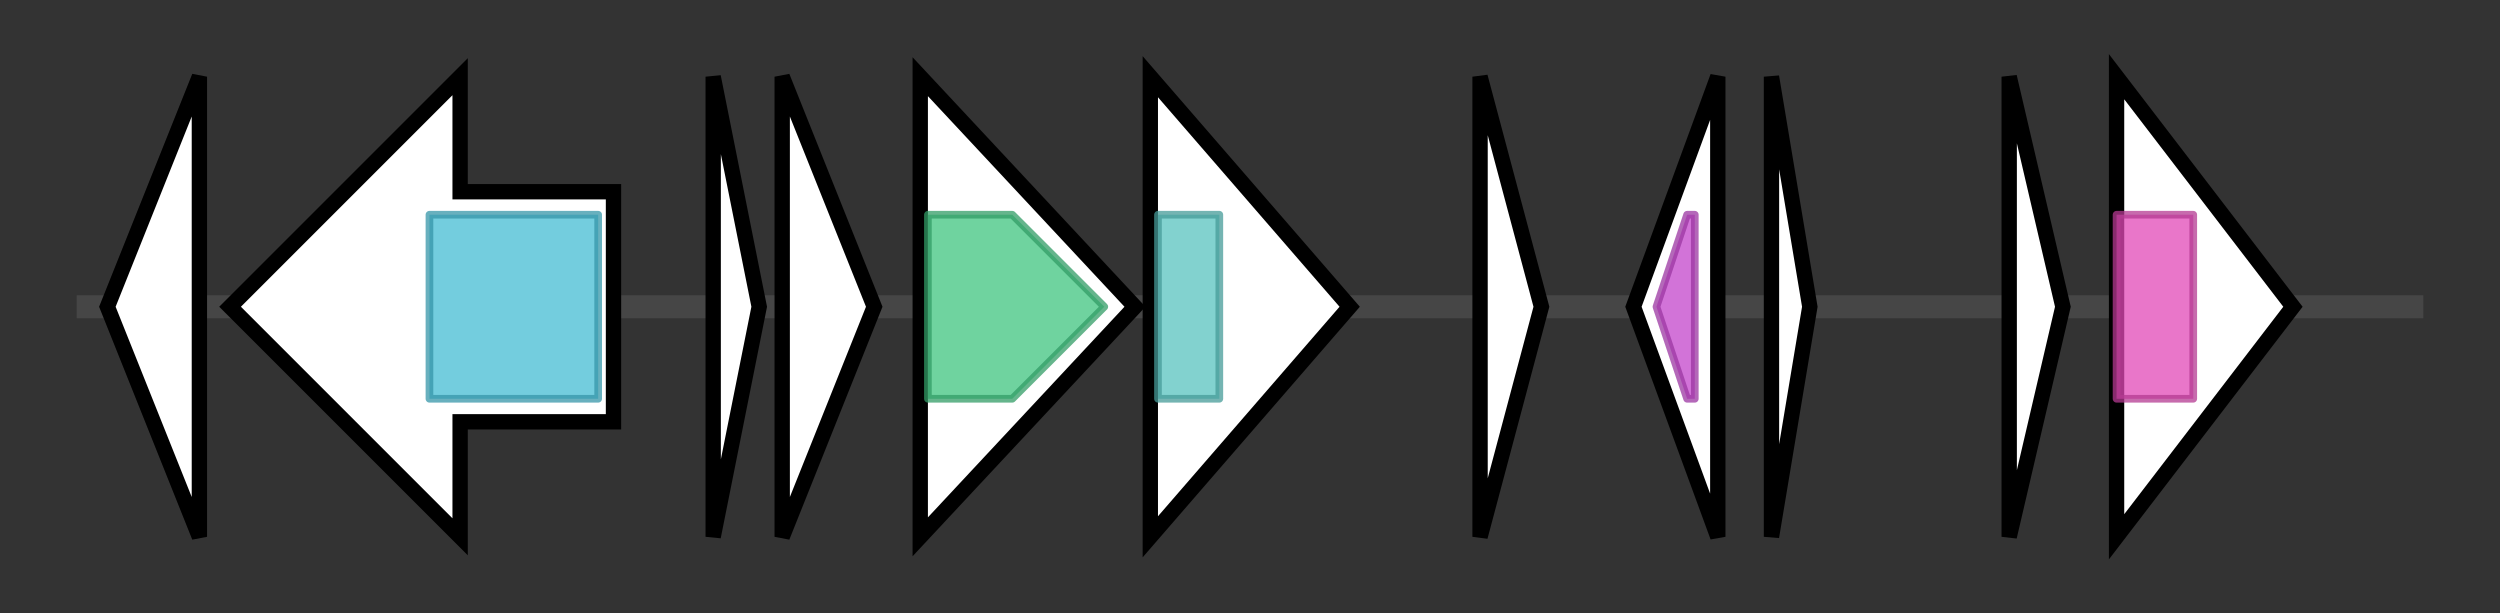 <svg version="1.1" baseProfile="full" xmlns="http://www.w3.org/2000/svg" width="326.0" height="80">
	<rect width="100%" height="100%" fill="#333333" stroke="none"/>
	<g>
		<line x1="10" y1="40.0" x2="316.0" y2="40.0" style="stroke:rgb(70,70,70); stroke-width:3 "/>
		<g>
			<title> (ctg3188_1)</title>
			<polygon class=" (ctg3188_1)" points="14,40 26,10 26,70" fill="rgb(255,255,255)" fill-opacity="1.0" stroke="rgb(0,0,0)" stroke-width="2"  />
		</g>
		<g>
			<title> (ctg3188_2)</title>
			<polygon class=" (ctg3188_2)" points="80,25 60,25 60,10 30,40 60,70 60,55 80,55" fill="rgb(255,255,255)" fill-opacity="1.0" stroke="rgb(0,0,0)" stroke-width="2"  />
			<g>
				<title>Toluene_X (PF03349)
"Outer membrane protein transport protein (OMPP1/FadL/TodX)"</title>
				<rect class="PF03349" x="56" y="28" stroke-linejoin="round" width="22" height="24" fill="rgb(68,188,211)" stroke="rgb(54,150,168)" stroke-width="1" opacity="0.75" />
			</g>
		</g>
		<g>
			<title> (ctg3188_3)</title>
			<polygon class=" (ctg3188_3)" points="93,10 99,40 93,70" fill="rgb(255,255,255)" fill-opacity="1.0" stroke="rgb(0,0,0)" stroke-width="2"  />
		</g>
		<g>
			<title> (ctg3188_4)</title>
			<polygon class=" (ctg3188_4)" points="102,10 114,40 102,70" fill="rgb(255,255,255)" fill-opacity="1.0" stroke="rgb(0,0,0)" stroke-width="2"  />
		</g>
		<g>
			<title> (ctg3188_5)</title>
			<polygon class=" (ctg3188_5)" points="120,10 148,40 120,70" fill="rgb(255,255,255)" fill-opacity="1.0" stroke="rgb(0,0,0)" stroke-width="2"  />
			<g>
				<title>DUF692 (PF05114)
"Protein of unknown function (DUF692)"</title>
				<polygon class="PF05114" points="121,28 132,28 144,40 132,52 121,52" stroke-linejoin="round" width="26" height="24" fill="rgb(63,196,127)" stroke="rgb(50,156,101)" stroke-width="1" opacity="0.75" />
			</g>
		</g>
		<g>
			<title> (ctg3188_6)</title>
			<polygon class=" (ctg3188_6)" points="150,10 176,40 150,70" fill="rgb(255,255,255)" fill-opacity="1.0" stroke="rgb(0,0,0)" stroke-width="2"  />
			<g>
				<title>DUF2063 (PF09836)
"Putative DNA-binding domain"</title>
				<rect class="PF09836" x="151" y="28" stroke-linejoin="round" width="8" height="24" fill="rgb(88,194,190)" stroke="rgb(70,155,152)" stroke-width="1" opacity="0.75" />
			</g>
		</g>
		<g>
			<title> (ctg3188_7)</title>
			<polygon class=" (ctg3188_7)" points="193,10 201,40 193,70" fill="rgb(255,255,255)" fill-opacity="1.0" stroke="rgb(0,0,0)" stroke-width="2"  />
		</g>
		<g>
			<title> (ctg3188_8)</title>
			<polygon class=" (ctg3188_8)" points="213,40 224,10 224,70" fill="rgb(255,255,255)" fill-opacity="1.0" stroke="rgb(0,0,0)" stroke-width="2"  />
			<g>
				<title>DUF4156 (PF13698)
"Domain of unknown function (DUF4156)"</title>
				<polygon class="PF13698" points="216,40 220,28 221,28 221,52 220,52" stroke-linejoin="round" width="8" height="24" fill="rgb(194,68,203)" stroke="rgb(155,54,162)" stroke-width="1" opacity="0.75" />
			</g>
		</g>
		<g>
			<title> (ctg3188_9)</title>
			<polygon class=" (ctg3188_9)" points="231,10 236,40 231,70" fill="rgb(255,255,255)" fill-opacity="1.0" stroke="rgb(0,0,0)" stroke-width="2"  />
		</g>
		<g>
			<title> (ctg3188_10)</title>
			<polygon class=" (ctg3188_10)" points="262,10 269,40 262,70" fill="rgb(255,255,255)" fill-opacity="1.0" stroke="rgb(0,0,0)" stroke-width="2"  />
		</g>
		<g>
			<title> (ctg3188_11)</title>
			<polygon class=" (ctg3188_11)" points="276,10 299,40 276,70" fill="rgb(255,255,255)" fill-opacity="1.0" stroke="rgb(0,0,0)" stroke-width="2"  />
			<g>
				<title>SDH_sah (PF01972)
"Serine dehydrogenase proteinase"</title>
				<rect class="PF01972" x="276" y="28" stroke-linejoin="round" width="10" height="24" fill="rgb(225,73,183)" stroke="rgb(180,58,146)" stroke-width="1" opacity="0.75" />
			</g>
		</g>
	</g>
</svg>
